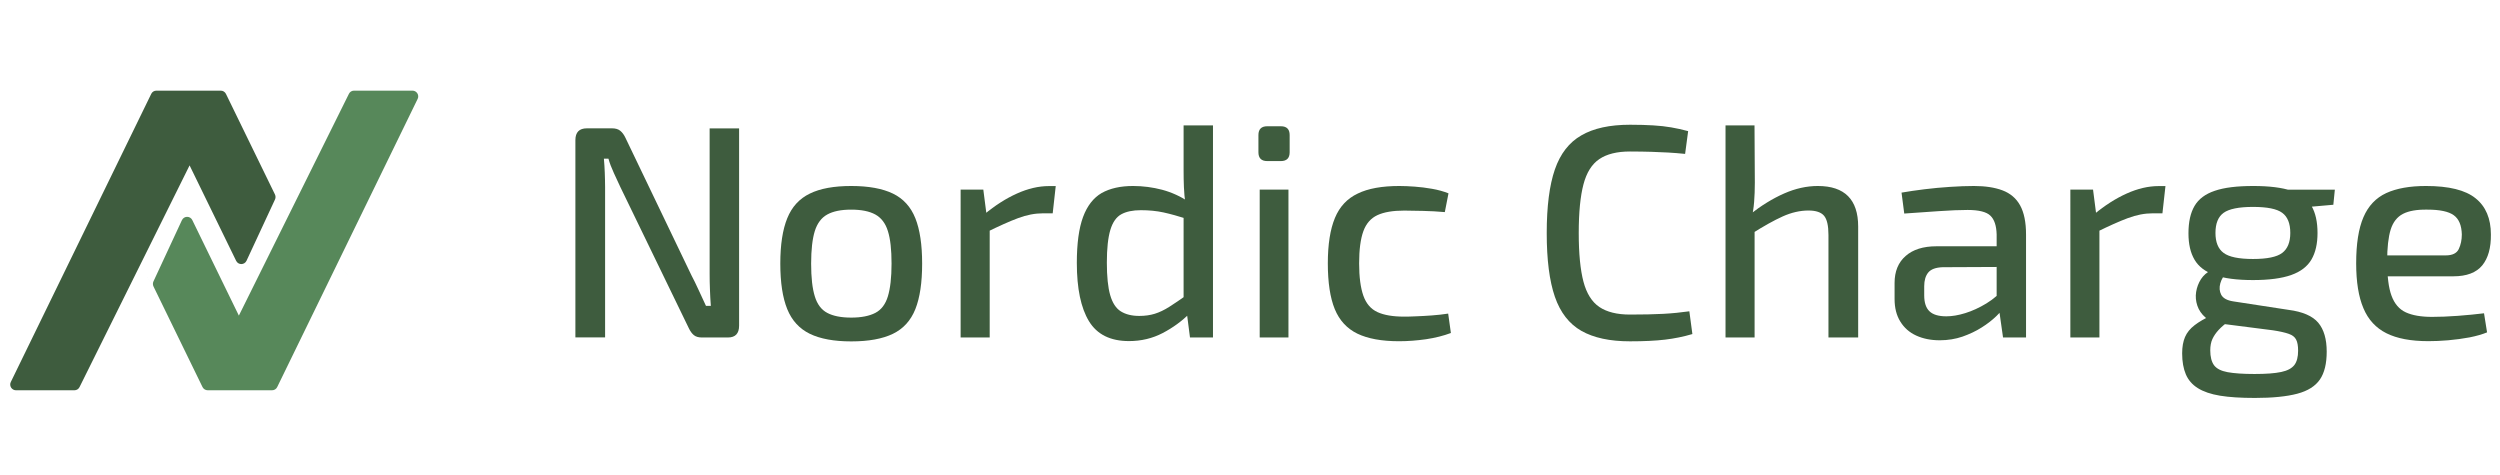 <?xml version="1.0" encoding="utf-8"?>
<!-- Generator: Adobe Illustrator 27.8.1, SVG Export Plug-In . SVG Version: 6.00 Build 0)  -->
<svg version="1.1" id="Layer_1" xmlns="http://www.w3.org/2000/svg" xmlns:xlink="http://www.w3.org/1999/xlink" x="0px" y="0px"
	 viewBox="0 0 3130.5 595.3" style="enable-background:new 0 0 3130.5 595.3;" xml:space="preserve">
<style type="text/css">
	.st0{fill:#AEC2B8;}
	.st1{fill:#ADC0B4;}
	.st2{fill:#3E5C3E;}
	.st3{fill:#57885A;}
</style>
<path class="st0" d="M250.3,159.5c-0.4,0.1-0.8,0.1-1.3,0.1C249.2,158.6,249.7,158.5,250.3,159.5z"/>
<path class="st1" d="M442.8,189.8c-0.1,0.1-0.2,0.2-0.5,0.2C442.3,189.9,442.5,189.8,442.8,189.8z"/>
<path class="st0" d="M174.5,315.3c0.2,0.1,0.3,0.3,0.4,0.5C174.7,315.8,174.6,315.6,174.5,315.3z"/>
<path class="st0" d="M173.5,274c0.1,0.2,0,0.4-0.1,0.7C173.3,274.5,173.3,274.3,173.5,274z"/>
<path class="st0" d="M327.3,420.6c0.1-0.2,0.2-0.3,0.5-0.4C327.8,420.4,327.6,420.5,327.3,420.6z"/>
<path class="st0" d="M173.7,311.3c0.2-0.1,0.3,0,0.3,0.2C173.9,311.5,173.8,311.4,173.7,311.3z"/>
<path class="st0" d="M428.1,335.9c-0.1,0.1-0.2,0.1-0.3-0.1C427.9,335.7,428,335.8,428.1,335.9z"/>
<path class="st0" d="M405.4,313.2c-0.1,0.1-0.2,0.1-0.3-0.1C405.2,313,405.3,313,405.4,313.2z"/>
<path class="st0" d="M406.6,314.4c-0.1,0.1-0.2,0.1-0.3-0.1C406.4,314.2,406.5,314.3,406.6,314.4z"/>
<path class="st0" d="M407.8,315.6c-0.1,0.1-0.2,0.1-0.3-0.1C407.6,315.4,407.7,315.5,407.8,315.6z"/>
<path class="st0" d="M409,316.8c-0.1,0.1-0.2,0.1-0.3-0.1C408.8,316.7,408.9,316.7,409,316.8z"/>
<path class="st0" d="M410.2,318c-0.1,0.1-0.2,0.1-0.3-0.1C410,317.9,410.2,317.9,410.2,318z"/>
<path class="st0" d="M411.5,319.3c-0.1,0.1-0.2,0.1-0.3-0.1C411.2,319.1,411.4,319.1,411.5,319.3z"/>
<path class="st0" d="M412.7,320.5c-0.1,0.1-0.2,0.1-0.3-0.1C412.5,320.3,412.6,320.3,412.7,320.5z"/>
<path class="st0" d="M175.7,321c0.2-0.1,0.3,0,0.3,0.2C175.9,321.2,175.8,321.2,175.7,321z"/>
<path class="st0" d="M413.9,321.7c-0.1,0.1-0.2,0.1-0.3-0.1C413.7,321.5,413.8,321.6,413.9,321.7z"/>
<path class="st0" d="M415.1,322.9c-0.1,0.1-0.2,0.1-0.3-0.1C414.9,322.7,415,322.8,415.1,322.9z"/>
<path class="st0" d="M416.3,324.1c-0.1,0.1-0.2,0.1-0.3-0.1C416.1,324,416.2,324,416.3,324.1z"/>
<path class="st0" d="M176.9,325.9c0.2-0.1,0.3,0,0.3,0.2C177.1,326.1,177,326,176.9,325.9z"/>
<path class="st0" d="M178.1,329.9c0.2-0.1,0.3,0,0.3,0.2C178.3,330.1,178.2,330.1,178.1,329.9z"/>
<path class="st0" d="M425.4,267.3c-0.1-0.1-0.1-0.2,0.1-0.3C425.6,267.1,425.6,267.2,425.4,267.3z"/>
<path class="st0" d="M172.7,281.3c0.1,0.1,0.1,0.2-0.1,0.4C172.5,281.5,172.5,281.4,172.7,281.3z"/>
<path class="st0" d="M351.9,145.4c0.1,0.1,0.1,0.2-0.1,0.4C351.7,145.7,351.8,145.6,351.9,145.4z"/>
<path class="st1" d="M363.7,268.4c0.1,0.2,0.1,0.2-0.1,0.3C363.5,268.6,363.6,268.4,363.7,268.4z"/>
<path class="st0" d="M424.2,268.5c-0.1-0.1-0.1-0.2,0.1-0.3C424.4,268.3,424.3,268.4,424.2,268.5z"/>
<path class="st0" d="M423,269.7c-0.1-0.1-0.1-0.2,0.1-0.3C423.2,269.5,423.1,269.6,423,269.7z"/>
<path class="st0" d="M173.9,271.1c0.1,0.1,0.1,0.2-0.1,0.4C173.7,271.4,173.8,271.3,173.9,271.1z"/>
<path class="st0" d="M420.6,272.2c-0.1-0.1-0.1-0.2,0.1-0.3C420.7,271.9,420.7,272.1,420.6,272.2z"/>
<path class="st0" d="M414.1,278.6c-0.1-0.1-0.1-0.2,0.1-0.3C414.2,278.4,414.2,278.5,414.1,278.6z"/>
<path class="st0" d="M412.8,279.9c-0.1-0.1-0.1-0.2,0.1-0.3C413,279.6,413,279.8,412.8,279.9z"/>
<path class="st0" d="M173.3,308c0.2-0.1,0.3,0,0.3,0.2C173.5,308.2,173.4,308.2,173.3,308z"/>
<path class="st0" d="M406.4,286.3c-0.1-0.1-0.1-0.2,0.1-0.3C406.5,286.1,406.5,286.3,406.4,286.3z"/>
<path class="st0" d="M403.9,288.8c-0.1-0.1-0.1-0.2,0.1-0.3C404.1,288.6,404.1,288.7,403.9,288.8z"/>
<path class="st0" d="M401.5,291.2c-0.1-0.1-0.1-0.2,0.1-0.3C401.7,291,401.6,291.1,401.5,291.2z"/>
<path class="st0" d="M395,297.7c-0.1-0.1-0.1-0.2,0.1-0.3C395.2,297.5,395.1,297.6,395,297.7z"/>
<path class="st0" d="M393.8,299c-0.1-0.1-0.1-0.2,0.1-0.4C394,298.7,393.9,298.8,393.8,299z"/>
<path class="st0" d="M172.5,301.1c0.2-0.1,0.3,0,0.3,0.2C172.7,301.3,172.5,301.3,172.5,301.1z"/>
<path class="st0" d="M394.8,302.6c-0.1,0.1-0.2,0.1-0.3-0.1C394.6,302.5,394.7,302.5,394.8,302.6z"/>
<path class="st0" d="M282.3,420.8c0.1-0.1,0.2-0.1,0.4,0.1C282.6,420.9,282.4,420.9,282.3,420.8z"/>
<path class="st0" d="M267.9,417.9c0.1-0.1,0.2-0.1,0.3,0.1C268.2,418.1,268.1,418,267.9,417.9z"/>
<path class="st0" d="M336.2,418.5c-0.1-0.2,0-0.3,0.2-0.3C336.4,418.3,336.4,418.5,336.2,418.5z"/>
<path class="st0" d="M271.2,418.7c0.1-0.1,0.2-0.1,0.4,0.1C271.4,418.9,271.3,418.9,271.2,418.7z"/>
<path class="st0" d="M272.8,419.1c0.1-0.1,0.2-0.1,0.3,0.1C273,419.3,272.9,419.3,272.8,419.1z"/>
<path class="st0" d="M333.4,419.4c-0.1-0.2,0-0.3,0.2-0.3C333.6,419.1,333.5,419.3,333.4,419.4z"/>
<path class="st0" d="M274.8,419.5c0.1-0.1,0.2-0.1,0.4,0.1C275.1,419.7,274.9,419.7,274.8,419.5z"/>
<path class="st0" d="M277.8,419.9c0.1-0.1,0.2-0.1,0.4,0.1C278.1,420.1,278,420.1,277.8,419.9z"/>
<path class="st0" d="M279.5,420.3c0.1-0.1,0.2-0.1,0.3,0.1C279.7,420.5,279.6,420.5,279.5,420.3z"/>
<path class="st0" d="M339.5,417.7c-0.1-0.2,0-0.3,0.2-0.3C339.7,417.5,339.6,417.6,339.5,417.7z"/>
<path class="st0" d="M324.9,421c-0.1-0.2,0-0.3,0.2-0.3C325.1,420.8,325,420.9,324.9,421z"/>
<path class="st0" d="M287.2,421.6c0.1-0.1,0.2-0.1,0.4,0.1C287.4,421.7,287.3,421.7,287.2,421.6z"/>
<path class="st0" d="M320,421.8c-0.1-0.2,0-0.3,0.2-0.3C320.2,421.6,320.1,421.7,320,421.8z"/>
<path class="st0" d="M291.6,422c0.1-0.1,0.2-0.1,0.4,0.1C291.9,422.1,291.8,422.1,291.6,422z"/>
<path class="st0" d="M315.5,422.2c-0.1-0.2,0-0.3,0.2-0.3C315.7,422,315.7,422.1,315.5,422.2z"/>
<path class="st0" d="M297.7,422.4c0.1-0.1,0.2-0.1,0.4,0.1C298,422.5,297.8,422.5,297.7,422.4z"/>
<path class="st0" d="M309.4,422.6c-0.1-0.2,0-0.3,0.2-0.3C309.7,422.4,309.6,422.5,309.4,422.6z"/>
<path class="st1" d="M405.1,152.6c-0.1,0-0.2-0.1-0.1-0.2C405.1,152.4,405.2,152.5,405.1,152.6z"/>
<path class="st0" d="M187.1,351.8c0.2-0.1,0.3,0,0.3,0.2C187.3,352,187.1,352,187.1,351.8z"/>
<path class="st0" d="M430.5,338.3c-0.1,0.1-0.2,0.1-0.3-0.1C430.3,338.2,430.4,338.2,430.5,338.3z"/>
<path class="st0" d="M431.7,339.5c-0.1,0.1-0.2,0.1-0.3-0.1C431.5,339.4,431.6,339.4,431.7,339.5z"/>
<path class="st0" d="M433,340.8c-0.1,0.1-0.2,0.1-0.3-0.1C432.7,340.6,432.9,340.6,433,340.8z"/>
<path class="st0" d="M434.2,342c-0.1,0.1-0.2,0.1-0.3-0.1C434,341.8,434.1,341.8,434.2,342z"/>
<path class="st0" d="M435.4,343.2c-0.1,0.1-0.2,0.1-0.3-0.1C435.2,343,435.3,343.1,435.4,343.2z"/>
<path class="st0" d="M436,344.4c-0.1,0-0.2-0.1-0.1-0.2C435.9,344.2,436,344.3,436,344.4z"/>
<path class="st0" d="M184.6,346.9c0.2-0.1,0.3,0,0.3,0.2C184.8,347.2,184.7,347.1,184.6,346.9z"/>
<path class="st0" d="M185.8,349.4c0.2-0.1,0.3,0,0.3,0.2C186.1,349.6,185.9,349.5,185.8,349.4z"/>
<path class="st0" d="M429.3,337.1c-0.1,0.1-0.2,0.1-0.3-0.1C429.1,336.9,429.2,337,429.3,337.1z"/>
<path class="st0" d="M209.2,383.4c0.1-0.1,0.2-0.1,0.3,0.1C209.4,383.6,209.3,383.6,209.2,383.4z"/>
<path class="st0" d="M210.4,384.7c0.1-0.1,0.2-0.1,0.3,0.1C210.6,384.8,210.5,384.8,210.4,384.7z"/>
<path class="st0" d="M218.9,392.4c0.1-0.1,0.2-0.1,0.4,0.1C219.1,392.5,219,392.5,218.9,392.4z"/>
<path class="st0" d="M252.5,412.6c0.1-0.1,0.2-0.1,0.4,0.1C252.8,412.8,252.6,412.8,252.5,412.6z"/>
<path class="st0" d="M350.4,414.1c-0.1-0.2,0-0.3,0.2-0.3C350.6,413.9,350.6,414,350.4,414.1z"/>
<path class="st0" d="M347.2,415.3c-0.1-0.2,0-0.3,0.2-0.3C347.4,415.1,347.3,415.2,347.2,415.3z"/>
<path class="st0" d="M343.5,416.5c-0.1-0.2,0-0.3,0.2-0.3C343.7,416.3,343.7,416.4,343.5,416.5z"/>
<path class="st0" d="M464.8,228c-0.1-0.1-0.1-0.2,0.1-0.3C464.9,227.7,464.9,227.9,464.8,228z"/>
<path class="st1" d="M413.2,218.9c0.1,0.2,0.1,0.2-0.1,0.3C413,219.1,413,219,413.2,218.9z"/>
<path class="st1" d="M411.9,220.1c0.1,0.2,0.1,0.2-0.1,0.3C411.8,220.3,411.8,220.2,411.9,220.1z"/>
<path class="st1" d="M410.7,221.3c0.1,0.2,0.1,0.2-0.1,0.3C410.6,221.5,410.6,221.4,410.7,221.3z"/>
<path class="st1" d="M409.5,222.5c0.1,0.2,0.1,0.2-0.1,0.3C409.3,222.7,409.4,222.6,409.5,222.5z"/>
<path class="st1" d="M406.7,225.4c0.1,0.2,0.1,0.2-0.1,0.3C406.5,225.6,406.5,225.5,406.7,225.4z"/>
<path class="st1" d="M405.5,226.6c0.1,0.2,0.1,0.2-0.1,0.3C405.3,226.8,405.3,226.7,405.5,226.6z"/>
<path class="st0" d="M466,226.8c-0.1-0.1-0.1-0.2,0.1-0.4C466.1,226.5,466.1,226.7,466,226.8z"/>
<path class="st0" d="M465.6,227.1c-0.1-0.2,0-0.3,0.2-0.3C465.8,226.9,465.7,227.1,465.6,227.1z"/>
<path class="st1" d="M414.4,217.7c0.1,0.2,0.1,0.2-0.1,0.3C414.2,217.9,414.2,217.8,414.4,217.7z"/>
<path class="st1" d="M403,229c0.1,0.2,0.1,0.2-0.1,0.3C402.9,229.2,402.9,229.1,403,229z"/>
<path class="st0" d="M463.5,229.2c-0.1-0.1-0.1-0.2,0.1-0.3C463.7,229,463.7,229.1,463.5,229.2z"/>
<path class="st0" d="M187.7,229.8c0.1,0.1,0.1,0.2-0.1,0.4C187.5,230,187.5,229.9,187.7,229.8z"/>
<path class="st1" d="M401.8,230.2c0.1,0.2,0.1,0.2-0.1,0.3C401.6,230.5,401.7,230.3,401.8,230.2z"/>
<path class="st0" d="M462.3,230.4c-0.1-0.1-0.1-0.2,0.1-0.3C462.5,230.2,462.5,230.3,462.3,230.4z"/>
<path class="st1" d="M400.6,231.5c0.1,0.2,0.1,0.2-0.1,0.3C400.4,231.7,400.5,231.5,400.6,231.5z"/>
<path class="st0" d="M461.1,231.6c-0.1-0.1-0.1-0.2,0.1-0.3C461.3,231.4,461.2,231.5,461.1,231.6z"/>
<path class="st1" d="M396.5,235.5c0.1,0.2,0.1,0.2-0.1,0.3C396.4,235.7,396.4,235.6,396.5,235.5z"/>
<path class="st1" d="M428.2,203.9c0.1,0.2,0.1,0.2-0.1,0.3C428,204.1,428,204,428.2,203.9z"/>
<path class="st0" d="M332.9,164.5c0.1,0.1,0.1,0.2-0.1,0.4C332.7,164.7,332.7,164.6,332.9,164.5z"/>
<path class="st0" d="M332.1,165.3c0.1,0.2,0,0.3-0.2,0.3C331.8,165.6,331.9,165.4,332.1,165.3z"/>
<path class="st0" d="M351.1,146.3c0.1,0.2,0,0.3-0.2,0.3C350.9,146.5,350.9,146.4,351.1,146.3z"/>
<path class="st1" d="M435.9,196.2c0.1,0.2,0.1,0.2-0.1,0.3C435.7,196.4,435.7,196.3,435.9,196.2z"/>
<path class="st1" d="M434.7,197.4c0.1,0.2,0.1,0.2-0.1,0.3C434.5,197.6,434.5,197.5,434.7,197.4z"/>
<path class="st1" d="M433.4,198.6c0.1,0.2,0.1,0.2-0.1,0.3C433.3,198.8,433.3,198.7,433.4,198.6z"/>
<path class="st1" d="M432.2,199.8c0.1,0.2,0.1,0.2-0.1,0.3C432.1,200,432.1,199.9,432.2,199.8z"/>
<path class="st1" d="M431,201c0.1,0.2,0.1,0.2-0.1,0.3C430.8,201.3,430.9,201.1,431,201z"/>
<path class="st0" d="M457,235.7c-0.1-0.1-0.1-0.2,0.1-0.3C457.2,235.4,457.2,235.6,457,235.7z"/>
<path class="st1" d="M426.9,205.1c0.1,0.2,0.1,0.2-0.1,0.3C426.8,205.3,426.8,205.2,426.9,205.1z"/>
<path class="st0" d="M202.9,205.9c0.1,0.1,0.1,0.2-0.1,0.4C202.7,206.1,202.8,206,202.9,205.9z"/>
<path class="st1" d="M425.7,206.3c0.1,0.2,0.1,0.2-0.1,0.3C425.6,206.5,425.6,206.4,425.7,206.3z"/>
<path class="st1" d="M424.5,207.5c0.1,0.2,0.1,0.2-0.1,0.3C424.4,207.7,424.4,207.6,424.5,207.5z"/>
<path class="st1" d="M423.3,208.7c0.1,0.2,0.1,0.2-0.1,0.3C423.1,209,423.2,208.8,423.3,208.7z"/>
<path class="st1" d="M416.8,215.2c0.1,0.2,0.1,0.2-0.1,0.3C416.6,215.4,416.7,215.3,416.8,215.2z"/>
<path class="st1" d="M415.6,216.5c0.1,0.2,0.1,0.2-0.1,0.3C415.4,216.7,415.5,216.5,415.6,216.5z"/>
<path class="st0" d="M194,217.6c0.1,0.1,0.1,0.2-0.1,0.4C193.8,217.9,193.8,217.7,194,217.6z"/>
<path class="st1" d="M375,257c0.1,0.2,0.1,0.2-0.1,0.3C374.9,257.2,374.9,257.1,375,257z"/>
<path class="st0" d="M443.3,249.4c-0.1-0.1-0.1-0.2,0.1-0.3C443.4,249.2,443.4,249.4,443.3,249.4z"/>
<path class="st1" d="M381.5,250.5c0.1,0.2,0.1,0.2-0.1,0.3C381.4,250.7,381.4,250.6,381.5,250.5z"/>
<path class="st0" d="M442,250.7c-0.1-0.1-0.1-0.2,0.1-0.3C442.2,250.4,442.2,250.6,442,250.7z"/>
<path class="st1" d="M379.1,252.9c0.1,0.2,0.1,0.2-0.1,0.3C378.9,253.2,379,253,379.1,252.9z"/>
<path class="st0" d="M439.6,253.1c-0.1-0.1-0.1-0.2,0.1-0.3C439.8,252.9,439.7,253,439.6,253.1z"/>
<path class="st0" d="M438,254.7c-0.1-0.1-0.1-0.2,0.1-0.3C438.2,254.5,438.1,254.6,438,254.7z"/>
<path class="st0" d="M436.8,255.9c-0.1-0.1-0.1-0.2,0.1-0.3C436.9,255.7,436.9,255.8,436.8,255.9z"/>
<path class="st0" d="M177.1,256.5c0.1,0.1,0.1,0.2-0.1,0.4C177,256.8,177,256.7,177.1,256.5z"/>
<path class="st1" d="M382.7,249.3c0.1,0.2,0.1,0.2-0.1,0.3C382.6,249.5,382.6,249.4,382.7,249.3z"/>
<path class="st0" d="M435.6,257.1c-0.1-0.1-0.1-0.2,0.1-0.3C435.7,256.9,435.7,257.1,435.6,257.1z"/>
<path class="st1" d="M373.8,258.2c0.1,0.2,0.1,0.2-0.1,0.3C373.7,258.4,373.7,258.3,373.8,258.2z"/>
<path class="st1" d="M372.6,259.4c0.1,0.2,0.1,0.2-0.1,0.3C372.4,259.6,372.5,259.5,372.6,259.4z"/>
<path class="st0" d="M433.1,259.6c-0.1-0.1-0.1-0.2,0.1-0.3C433.3,259.4,433.3,259.5,433.1,259.6z"/>
<path class="st1" d="M371.4,260.7c0.1,0.2,0.1,0.2-0.1,0.3C371.2,260.9,371.3,260.7,371.4,260.7z"/>
<path class="st0" d="M431.9,260.8c-0.1-0.1-0.1-0.2,0.1-0.3C432.1,260.6,432,260.7,431.9,260.8z"/>
<path class="st0" d="M175.9,261c0.1,0.1,0.1,0.2-0.1,0.4C175.8,261.3,175.8,261.1,175.9,261z"/>
<path class="st0" d="M427.9,264.9c-0.1-0.1-0.1-0.2,0.1-0.3C428,264.6,428,264.8,427.9,264.9z"/>
<path class="st0" d="M451,241.7c-0.1-0.1-0.1-0.2,0.1-0.3C451.1,241.5,451.1,241.6,451,241.7z"/>
<path class="st0" d="M455.8,236.9c-0.1-0.1-0.1-0.2,0.1-0.3C456,236.7,456,236.8,455.8,236.9z"/>
<path class="st1" d="M394.1,237.9c0.1,0.2,0.1,0.2-0.1,0.3C393.9,238.2,394,238,394.1,237.9z"/>
<path class="st0" d="M454.6,238.1c-0.1-0.1-0.1-0.2,0.1-0.3C454.8,237.9,454.8,238,454.6,238.1z"/>
<path class="st1" d="M392.9,239.2c0.1,0.2,0.1,0.2-0.1,0.3C392.7,239.4,392.8,239.3,392.9,239.2z"/>
<path class="st0" d="M453.4,239.3c-0.1-0.1-0.1-0.2,0.1-0.3C453.6,239.1,453.5,239.2,453.4,239.3z"/>
<path class="st1" d="M391.7,240.4c0.1,0.2,0.1,0.2-0.1,0.3C391.5,240.6,391.5,240.5,391.7,240.4z"/>
<path class="st0" d="M452.2,240.5c-0.1-0.1-0.1-0.2,0.1-0.3C452.4,240.3,452.3,240.4,452.2,240.5z"/>
<path class="st1" d="M390.5,241.6c0.1,0.2,0.1,0.2-0.1,0.3C390.3,241.8,390.3,241.7,390.5,241.6z"/>
<path class="st0" d="M174.7,266.7c0.1,0.1,0.1,0.2-0.1,0.4C174.6,266.9,174.6,266.8,174.7,266.7z"/>
<path class="st0" d="M449.3,243.4c-0.1-0.1-0.1-0.2,0.1-0.3C449.5,243.1,449.5,243.3,449.3,243.4z"/>
<path class="st0" d="M448.1,244.6c-0.1-0.1-0.1-0.2,0.1-0.3C448.3,244.4,448.3,244.5,448.1,244.6z"/>
<path class="st0" d="M447.3,245.4c-0.1-0.1-0.1-0.2,0.1-0.4C447.5,245.2,447.5,245.3,447.3,245.4z"/>
<path class="st1" d="M386.4,245.7c0.1,0.2,0.1,0.2-0.1,0.3C386.2,245.9,386.3,245.7,386.4,245.7z"/>
<path class="st0" d="M446.9,245.8c-0.1-0.2,0-0.3,0.2-0.3C447.1,245.6,447.1,245.7,446.9,245.8z"/>
<path class="st1" d="M384,248.1c0.1,0.2,0.1,0.2-0.1,0.3C383.8,248.3,383.8,248.2,384,248.1z"/>
<path class="st0" d="M444.5,248.2c-0.1-0.1-0.1-0.2,0.1-0.3C444.6,248,444.6,248.1,444.5,248.2z"/>
<g>
	<g>
		<path class="st2" d="M925.5,160.8v247c0,9.9-4.7,14.8-14,14.8h-32.6c-4.3,0-7.7-1-10.1-3c-2.4-2-4.5-4.9-6.3-8.7L776.7,234
			c-2.3-5.1-4.9-10.8-8-17.3c-3-6.5-5.3-12.5-6.8-18h-5.7c0.5,5.8,0.9,11.7,1.1,17.6c0.2,5.9,0.4,12,0.4,18v188.2h-37.2v-247
			c0-9.9,4.8-14.8,14.4-14.8h31.5c4.3,0,7.7,1,10.2,3s4.7,4.9,6.5,8.7l82.7,172.3c2.8,5.3,5.8,11.4,8.9,18.2
			c3.2,6.8,6.3,13.5,9.3,20.1h6.1c-0.5-6.8-0.9-13.6-1.1-20.3c-0.3-6.7-0.4-13.3-0.4-19.9v-182L925.5,160.8L925.5,160.8z"/>
		<path class="st2" d="M1065.9,232.9c21.8,0,39.1,3.2,52.2,9.5c13,6.3,22.4,16.6,28.1,30.9s8.5,33.2,8.5,56.7
			c0,23.8-2.8,42.8-8.5,57.1c-5.7,14.3-15.1,24.6-28.1,30.9s-30.4,9.5-52.2,9.5c-21.5,0-38.8-3.2-51.8-9.5
			c-13-6.3-22.5-16.6-28.3-30.9s-8.7-33.3-8.7-57.1c0-23.5,2.9-42.4,8.7-56.7c5.8-14.3,15.2-24.6,28.3-30.9
			C1027.1,236,1044.4,232.9,1065.9,232.9z M1065.9,262.5c-12.7,0-22.6,2-30,6.1c-7.3,4-12.5,10.9-15.6,20.7
			c-3,9.7-4.6,23.3-4.6,40.8s1.5,31.1,4.6,41c3,9.9,8.2,16.8,15.6,20.7c7.3,3.9,17.3,5.9,30,5.9c12.6,0,22.7-2,30.2-5.9
			s12.7-10.8,15.7-20.7c3-9.9,4.6-23.5,4.6-41s-1.5-31-4.6-40.8c-3-9.7-8.3-16.6-15.7-20.7C1088.6,264.5,1078.5,262.5,1065.9,262.5z
			"/>
		<path class="st2" d="M1231.3,237.4l4.6,35.7l3.4,5.3v144.2h-36.4V237.4H1231.3z M1322,232.9l-3.8,34.2h-11.8
			c-10.4,0-20.9,2-31.7,6.1c-10.8,4-23.8,9.9-39.3,17.5l-2.7-22.4c13.4-11.1,27-19.8,40.8-26s27.1-9.3,40-9.3h8.5V232.9z"/>
		<path class="st2" d="M1418.8,232.9c12.4,0,24.5,1.6,36.4,4.7c11.9,3.2,23.1,8.3,33.8,15.4l-2.3,21.2c-11.1-3.5-21.1-6.3-29.8-8.2
			c-8.7-1.9-18.2-2.8-28.3-2.8c-10.1,0-18.3,1.7-24.5,5.1s-10.8,9.9-13.7,19.5c-2.9,9.6-4.4,23.3-4.4,41c0,17.5,1.4,31.1,4.2,40.8
			c2.8,9.7,7.2,16.5,13.3,20.3c6.1,3.8,13.8,5.7,23.1,5.7c7.1,0,13.5-0.9,19.4-2.7c5.8-1.8,11.9-4.7,18.2-8.7
			c6.3-4,13.8-9.1,22.4-15.2l3,23.5c-9.6,9.6-20.8,17.8-33.6,24.5c-12.8,6.7-26.9,10.1-42.3,10.1c-23.3,0-40-8.3-50.1-24.9
			s-15.2-40.9-15.2-73c0-24.3,2.6-43.4,7.8-57.5c5.2-14,13-24,23.3-30C1390.1,235.8,1403.1,232.9,1418.8,232.9z M1518.9,157v265.6
			h-28.8l-4.2-32.6l-3.8-3V261l2.3-5.7c-1-7.1-1.6-14-1.9-20.9c-0.3-6.8-0.4-14-0.4-21.6V157H1518.9z"/>
		<path class="st2" d="M1603.9,158.1c7.3,0,11,3.7,11,11v21.6c0,7.3-3.7,11-11,11h-17.1c-7.3,0-11-3.7-11-11v-21.6
			c0-7.3,3.7-11,11-11H1603.9z M1613.4,237.4v185.2h-36V237.4H1613.4z"/>
		<path class="st2" d="M1752.3,232.9c5.8,0,12.2,0.3,19.2,0.8s14.2,1.4,21.6,2.7c7.5,1.3,14.4,3.2,20.7,5.7l-4.6,23.5
			c-8.9-0.8-17.9-1.3-27.1-1.5s-17.1-0.4-23.7-0.4c-14.2,0-25.4,1.9-33.6,5.7c-8.2,3.8-14.1,10.5-17.6,20.1s-5.3,23-5.3,40.2
			s1.8,30.7,5.3,40.6s9.4,16.7,17.6,20.5s19.4,5.7,33.6,5.7c3.8,0,8.7-0.1,14.8-0.4c6.1-0.2,12.6-0.6,19.7-1.1s13.9-1.3,20.5-2.3
			l3.4,24.3c-9.4,3.5-19.7,6.1-31.1,7.8c-11.4,1.6-22.6,2.5-33.8,2.5c-21.8,0-39.1-3.2-52.2-9.5c-13-6.3-22.5-16.6-28.3-30.7
			c-5.8-14.2-8.7-33.3-8.7-57.3c0-23.8,3-42.7,8.9-56.9c5.9-14.2,15.4-24.3,28.5-30.5C1713.2,236,1730.5,232.9,1752.3,232.9z"/>
		<path class="st2" d="M2041.1,156.2c11.4,0,21.1,0.3,29.2,0.8s15.6,1.3,22.4,2.5s13.9,2.7,21.2,4.7l-3.8,28.5
			c-7.6-0.8-14.7-1.3-21.2-1.7c-6.6-0.4-13.6-0.7-21.1-0.9s-16.4-0.4-26.8-0.4c-16.2,0-29,3.2-38.3,9.5c-9.4,6.3-16,16.9-19.9,31.7
			s-5.9,35.1-5.9,60.9c0,25.8,2,46.1,5.9,60.9s10.6,25.4,19.9,31.7c9.4,6.3,22.1,9.5,38.3,9.5c16.4,0,30.3-0.3,41.6-0.9
			s22.2-1.7,32.8-3.2l3.8,28.5c-11.1,3.3-22.6,5.6-34.3,7c-11.8,1.4-26.4,2.1-43.8,2.1c-25.3,0-45.6-4.4-60.9-13.1
			s-26.4-23-33.2-42.7c-6.8-19.7-10.2-46.3-10.2-79.7s3.4-60,10.2-79.7c6.8-19.7,17.9-34,33.2-42.7
			C1995.5,160.6,2015.8,156.2,2041.1,156.2z"/>
		<path class="st2" d="M2197,157l0.4,71.7c0,8.6-0.3,16.7-0.9,24.3c-0.6,7.6-1.7,14.3-3.2,20.1l3.8,5.3v144.2h-36.4V157H2197z
			 M2276.3,232.9c33.6,0,50.5,17,50.5,50.8v138.9h-37.2V294.3c0-11.6-1.8-19.7-5.5-24.1s-10.2-6.6-19.5-6.6
			c-10.6,0-21.4,2.5-32.3,7.4c-10.9,4.9-23.9,12.2-39.1,21.8l-1.9-24.3c14.2-11.1,28.4-19.9,42.7-26.2
			C2248.3,236,2262.4,232.9,2276.3,232.9z"/>
		<path class="st2" d="M2520.3,308.4l-0.4,25.8l-87.3,0.4c-8.6,0.3-14.6,2.5-18,6.6s-5.1,9.9-5.1,17.3v11.4c0,9.1,2.2,15.7,6.6,19.9
			c4.4,4.2,11.4,6.3,21.1,6.3c7.1,0,15-1.3,23.7-4s17.5-6.7,26.4-12.1s16.8-12.3,23.9-20.7v23.9c-2.5,3.5-6.3,7.8-11.4,12.7
			c-5.1,4.9-11.2,9.7-18.4,14.2c-7.2,4.6-15.2,8.3-23.9,11.4c-8.7,3-18.3,4.6-28.6,4.6c-11.1,0-20.9-2-29.4-5.9s-15.1-9.7-19.9-17.5
			c-4.8-7.7-7.2-17.1-7.2-28.3v-20.1c0-14.4,4.6-25.7,13.9-33.8c9.2-8.1,22.1-12.1,38.5-12.1L2520.3,308.4L2520.3,308.4z
			 M2471.7,232.9c14.2,0,26.1,1.8,35.9,5.5c9.7,3.7,17.1,9.9,22,18.8s7.4,21,7.4,36.4v129h-28.8l-5.7-40.2l-2.3-4.6v-84.2
			c-0.3-10.9-2.8-18.7-7.8-23.5c-4.9-4.8-14.5-7.2-28.6-7.2c-9.6,0-21.7,0.5-36.2,1.5s-28.9,2-43.1,3l-3.4-26.2
			c8.6-1.5,18.1-2.9,28.6-4.2s21.2-2.3,32.1-3C2452.6,233.3,2462.6,232.9,2471.7,232.9z"/>
		<path class="st2" d="M2620.9,237.4l4.6,35.7l3.4,5.3v144.2h-36.4V237.4H2620.9z M2711.6,232.9l-3.8,34.2H2696
			c-10.4,0-20.9,2-31.7,6.1c-10.8,4-23.8,9.9-39.3,17.5l-2.7-22.4c13.4-11.1,27-19.8,40.8-26s27.1-9.3,40-9.3h8.5V232.9z"/>
		<path class="st2" d="M2768.5,338.7l20.1,2.7c-4,3.5-6.8,8-8.3,13.3s-1.1,10.1,1.1,14.4c2.3,4.3,7.3,7.1,15.2,8.3l69.1,10.6
			c17.7,2.3,30.1,7.7,37.2,16.1c7.1,8.5,10.6,20.5,10.6,36.2c0,14.9-2.8,26.6-8.5,34.9s-15.1,14.3-28.3,17.8s-30.9,5.3-53.1,5.3
			c-17.5,0-32-0.9-43.6-2.8s-20.9-5.1-27.9-9.5s-12-10.2-15-17.3c-3-7.1-4.6-15.8-4.6-26.2c0-8.1,1.2-14.9,3.6-20.5
			c2.4-5.6,6.4-10.5,12-14.8s12.8-8.5,21.6-12.5l23.9-11.8l15.9,5.7l-18.2,13.3c-5.3,3.8-9.7,7.5-13.1,11.2c-3.4,3.7-6,7.5-7.8,11.4
			s-2.7,8.7-2.7,14.2c0,8.1,1.6,14.3,4.7,18.6c3.2,4.3,8.8,7.2,16.9,8.7c8.1,1.5,19.4,2.3,33.8,2.3c14.4,0,25.5-0.8,33.4-2.5
			c7.8-1.6,13.3-4.6,16.5-8.7c3.2-4.2,4.7-10.2,4.7-18c0-6.1-0.8-10.7-2.5-13.9c-1.6-3.2-4.7-5.6-9.3-7.2s-11.1-3.1-19.7-4.4
			l-64.9-8.3c-8.3-1-14.9-3.6-19.7-7.8c-4.8-4.2-8.2-9.1-10.1-14.8s-2.4-11.4-1.5-17.1s2.9-11.1,6.1-16.1
			C2759.3,344.7,2763.4,341,2768.5,338.7z M2821.6,232.9c20,0,35.9,2,47.6,5.9c11.8,3.9,20.2,10.2,25.2,19c5.1,8.7,7.6,20.1,7.6,34
			c0,13.4-2.5,24.5-7.6,33.2s-13.5,15.2-25.4,19.4c-11.9,4.2-27.8,6.3-47.8,6.3c-20.2,0-36.2-2.1-48-6.3
			c-11.8-4.2-20.2-10.6-25.2-19.2c-5.1-8.6-7.6-19.6-7.6-33c0-14.2,2.5-25.6,7.6-34.3c5.1-8.7,13.5-15,25.4-19
			C2785.3,234.8,2801.4,232.9,2821.6,232.9z M2821.2,259.1c-17.7,0-30,2.5-36.8,7.4s-10.2,13.3-10.2,25.2c0,11.6,3.4,20,10.2,25
			c6.8,5.1,19.1,7.6,36.8,7.6s29.9-2.5,36.6-7.6c6.7-5.1,10.1-13.4,10.1-25c0-11.9-3.4-20.3-10.1-25.2
			C2851.1,261.5,2838.9,259.1,2821.2,259.1z M2923.7,237.4l-1.9,19l-47.8,4.2l-13.3-23.1h63V237.4z"/>
		<path class="st2" d="M3037.9,232.9c28.6,0,49.3,5.1,62,15.4c12.8,10.2,19.2,25.4,19.2,45.3c0.2,16.7-3.4,29.6-10.8,38.7
			c-7.5,9.1-19.5,13.7-36.2,13.7h-107v-26.2h97.5c8.3,0,13.8-2.7,16.3-8s3.8-11.4,3.8-18.2c-0.3-11.4-3.6-19.4-10.1-24.1
			s-17.5-7-33.2-7c-12.9-0.2-23,1.5-30.4,5.3c-7.3,3.8-12.5,10.4-15.4,19.7c-2.9,9.4-4.4,22.5-4.4,39.5c0,19,1.8,33.5,5.5,43.4
			c3.7,10,9.6,16.9,17.8,20.7c8.2,3.8,19.2,5.7,32.8,5.7c9.6,0,20.4-0.4,32.4-1.3s23-2,32.8-3.2l3.8,23.9c-6.1,2.5-13.4,4.6-22,6.3
			c-8.6,1.6-17.5,2.8-26.6,3.6c-9.1,0.8-17.5,1.1-25,1.1c-21.8,0-39.2-3.3-52.4-9.9s-22.8-17-28.8-31.3c-6.1-14.3-9.1-33.1-9.1-56.3
			c0-24.3,3-43.5,9.1-57.7s15.6-24.2,28.5-30.2C3001.1,235.8,3017.6,232.9,3037.9,232.9z"/>
	</g>
</g>
<g>
	<path class="st2" d="M93.2,488.7H20c-5.3,0-8.8-5.6-6.5-10.3l175.9-360.9c1.2-2.5,3.7-4,6.5-4h80.5c2.8,0,5.3,1.6,6.5,4l61.4,126
		c0.9,1.9,1,4.2,0.1,6.2l-35.7,76.8c-2.6,5.5-10.3,5.6-13,0.1l-58.3-119.5L99.6,484.7C98.4,487.2,95.9,488.7,93.2,488.7z"/>
</g>
<g>
	<path class="st3" d="M443.3,113.5h73.2c5.3,0,8.8,5.6,6.5,10.3L347.1,484.7c-1.2,2.5-3.7,4-6.5,4h-80.5c-2.8,0-5.3-1.6-6.5-4
		l-61.4-126c-0.9-1.9-1-4.2-0.1-6.2l35.7-76.8c2.6-5.5,10.3-5.6,13-0.1l58.3,119.6l137.8-277.7C438.1,115,440.6,113.5,443.3,113.5z"
		/>
</g>
</svg>
